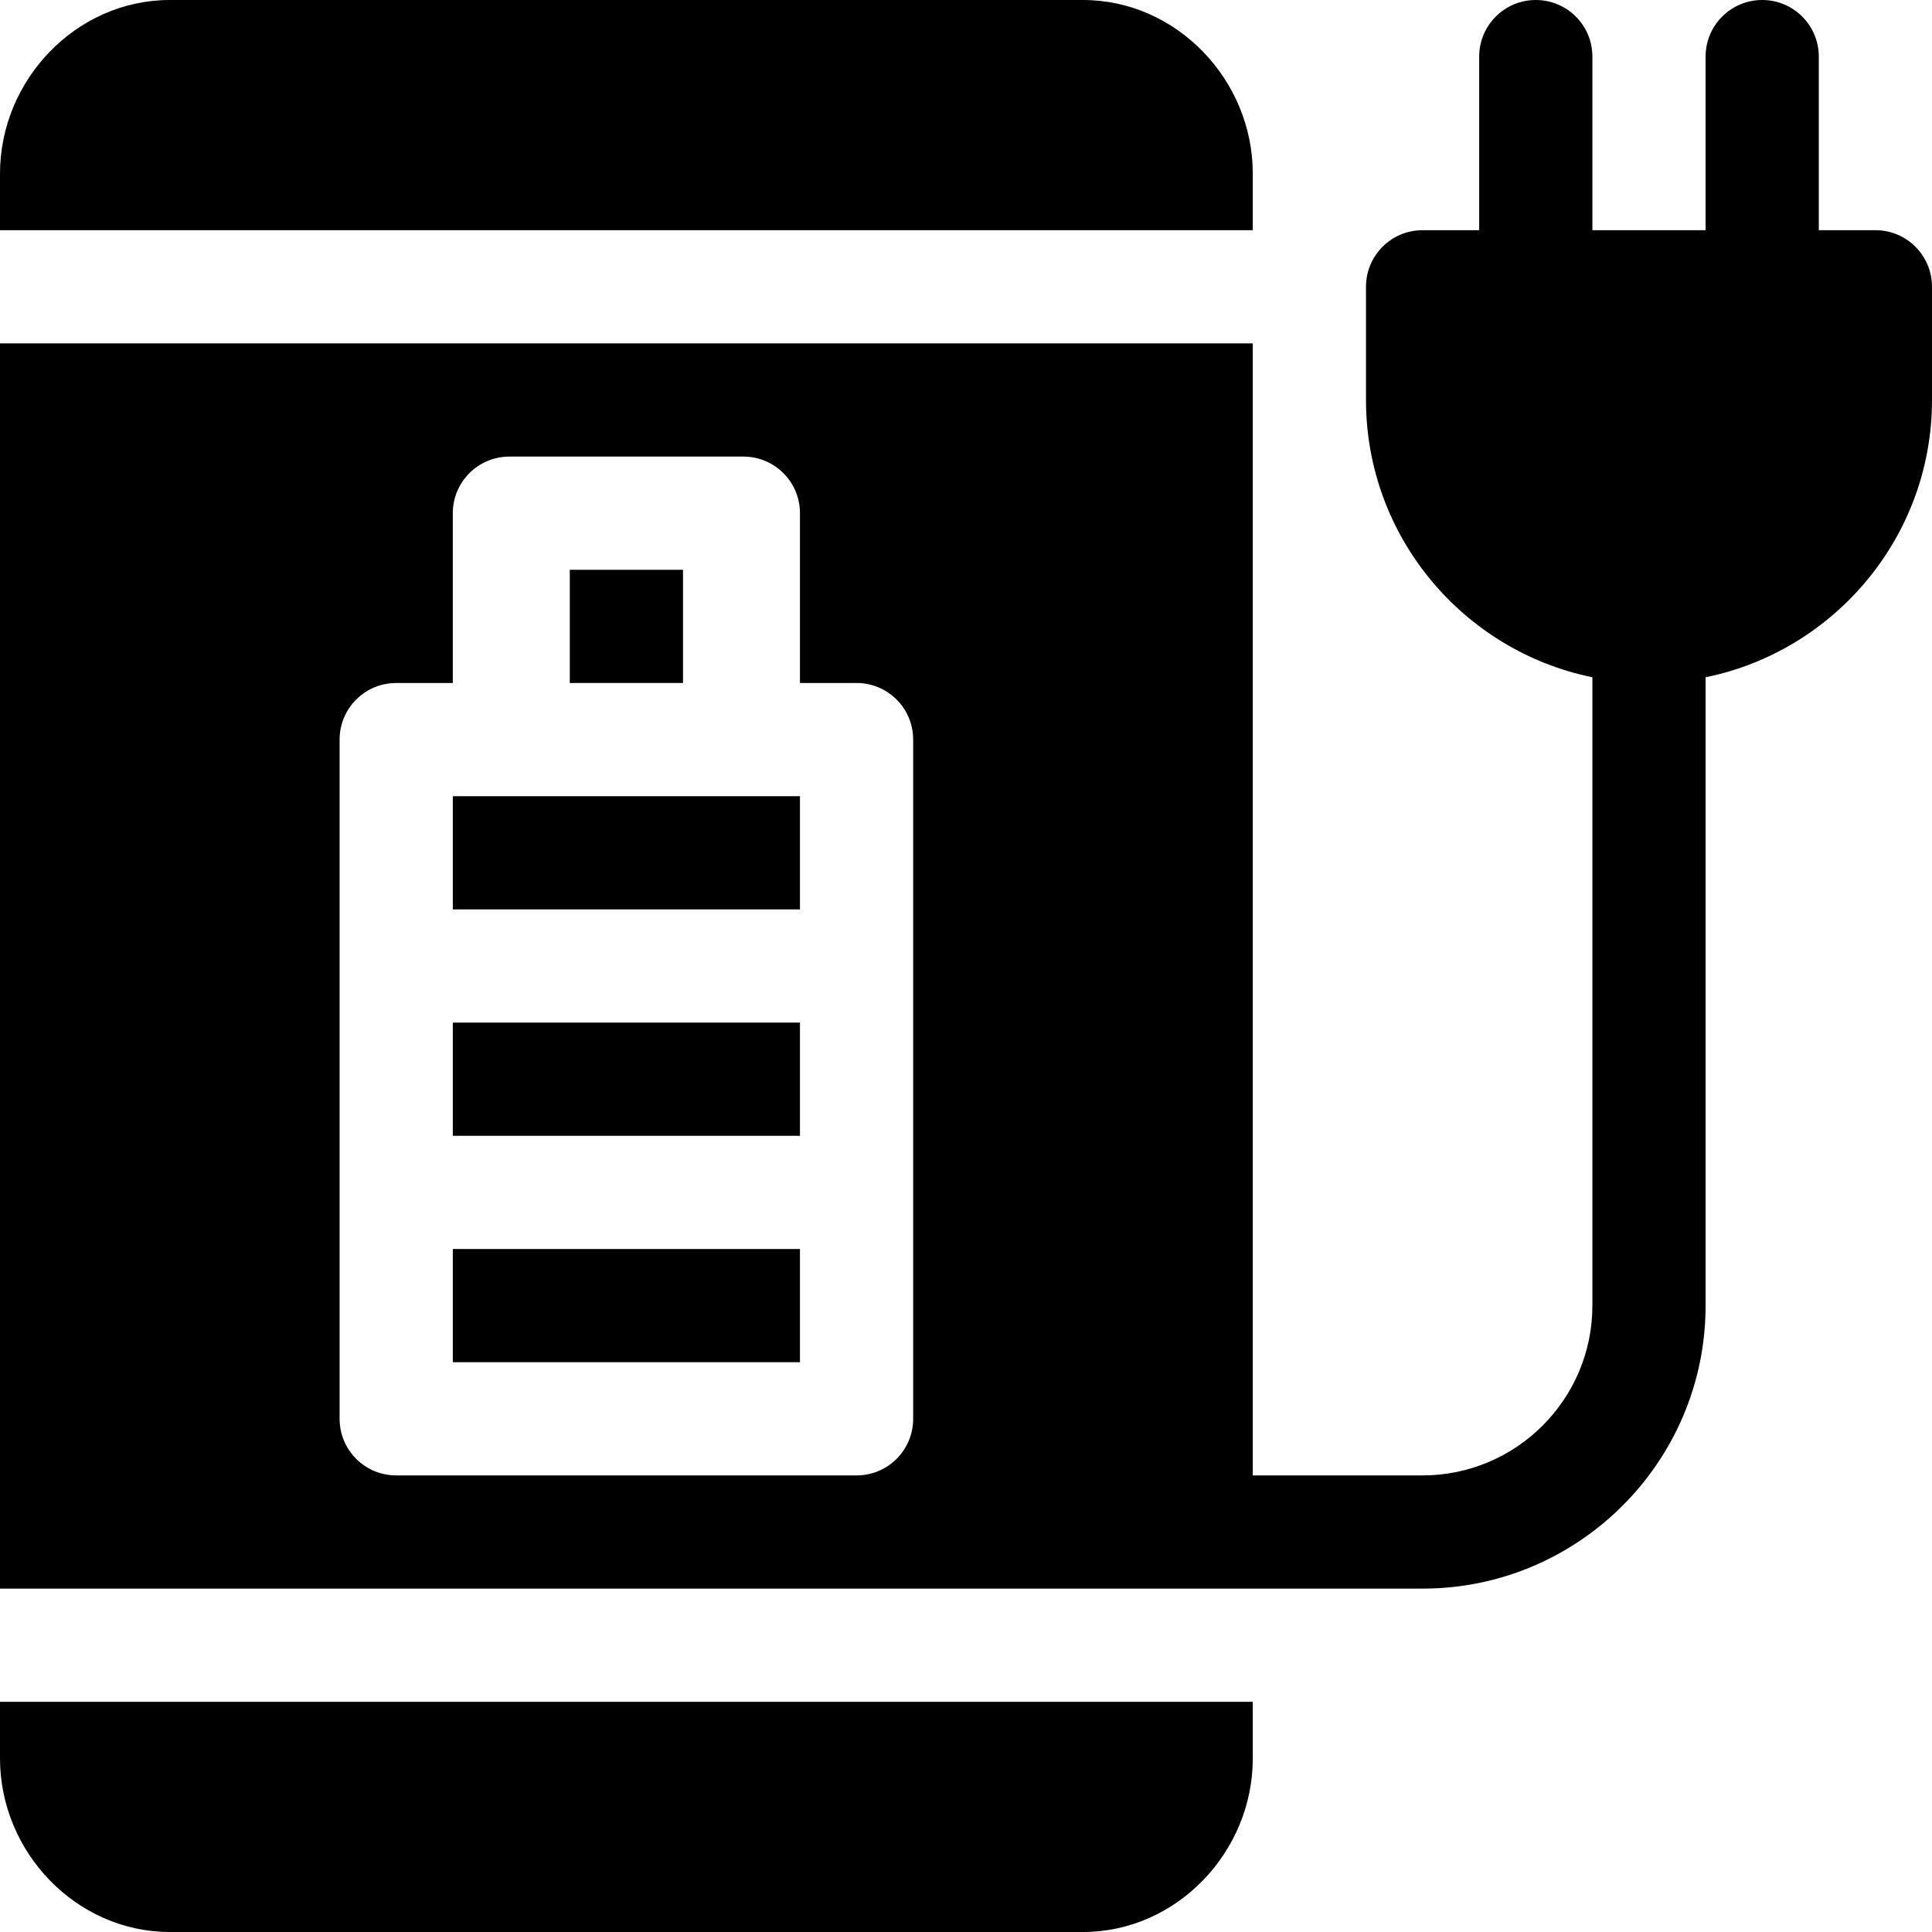 <?xml version="1.0" encoding="iso-8859-1"?>
<!-- Generator: Adobe Illustrator 19.0.0, SVG Export Plug-In . SVG Version: 6.00 Build 0)  -->
<svg xmlns="http://www.w3.org/2000/svg" xmlns:xlink="http://www.w3.org/1999/xlink" version="1.1" id="Capa_1" x="0px" y="0px" viewBox="0 0 512 512" style="enable-background:new 0 0 512 512;" xml:space="preserve">
<g>
	<g>
		<rect x="120" y="331" width="92" height="30"/>
	</g>
</g>
<g>
	<g>
		<polygon points="197,211 135,211 120,211 120,241 212,241 212,211   "/>
	</g>
</g>
<g>
	<g>
		<rect x="120" y="271" width="92" height="30"/>
	</g>
</g>
<g>
	<g>
		<rect x="151" y="151" width="30" height="30"/>
	</g>
</g>
<g>
	<g>
		<path d="M0,451v15c0,24.814,20.186,46,45,46h242c24.814,0,45-21.186,45-46v-15H0z"/>
	</g>
</g>
<g>
	<g>
		<path d="M287,0H45C20.186,0,0,21.186,0,46v15h332V46C332,21.186,311.814,0,287,0z"/>
	</g>
</g>
<g>
	<g>
		<path d="M497,61h-15V15c0-8.291-6.709-15-15-15c-8.291,0-15,6.709-15,15v46h-30V15c0-8.291-6.709-15-15-15    c-8.291,0-15,6.709-15,15v46h-15c-8.291,0-15,6.709-15,15v30c0,36.216,25.809,66.513,60,73.482V346c0,24.814-20.186,45-45,45h-45    V91H0v330c139.805,0,231.863,0,377,0c41.353,0,75-33.647,75-75V179.482c34.191-6.969,60-37.266,60-73.482V76    C512,67.709,505.291,61,497,61z M242,376c0,8.291-6.709,15-15,15H105c-8.291,0-15-6.709-15-15V196c0-8.291,6.709-15,15-15h15v-45    c0-8.291,6.709-15,15-15h62c8.291,0,15,6.709,15,15v45h15c8.291,0,15,6.709,15,15V376z"/>
	</g>
</g>
<g>
</g>
<g>
</g>
<g>
</g>
<g>
</g>
<g>
</g>
<g>
</g>
<g>
</g>
<g>
</g>
<g>
</g>
<g>
</g>
<g>
</g>
<g>
</g>
<g>
</g>
<g>
</g>
<g>
</g>
</svg>
